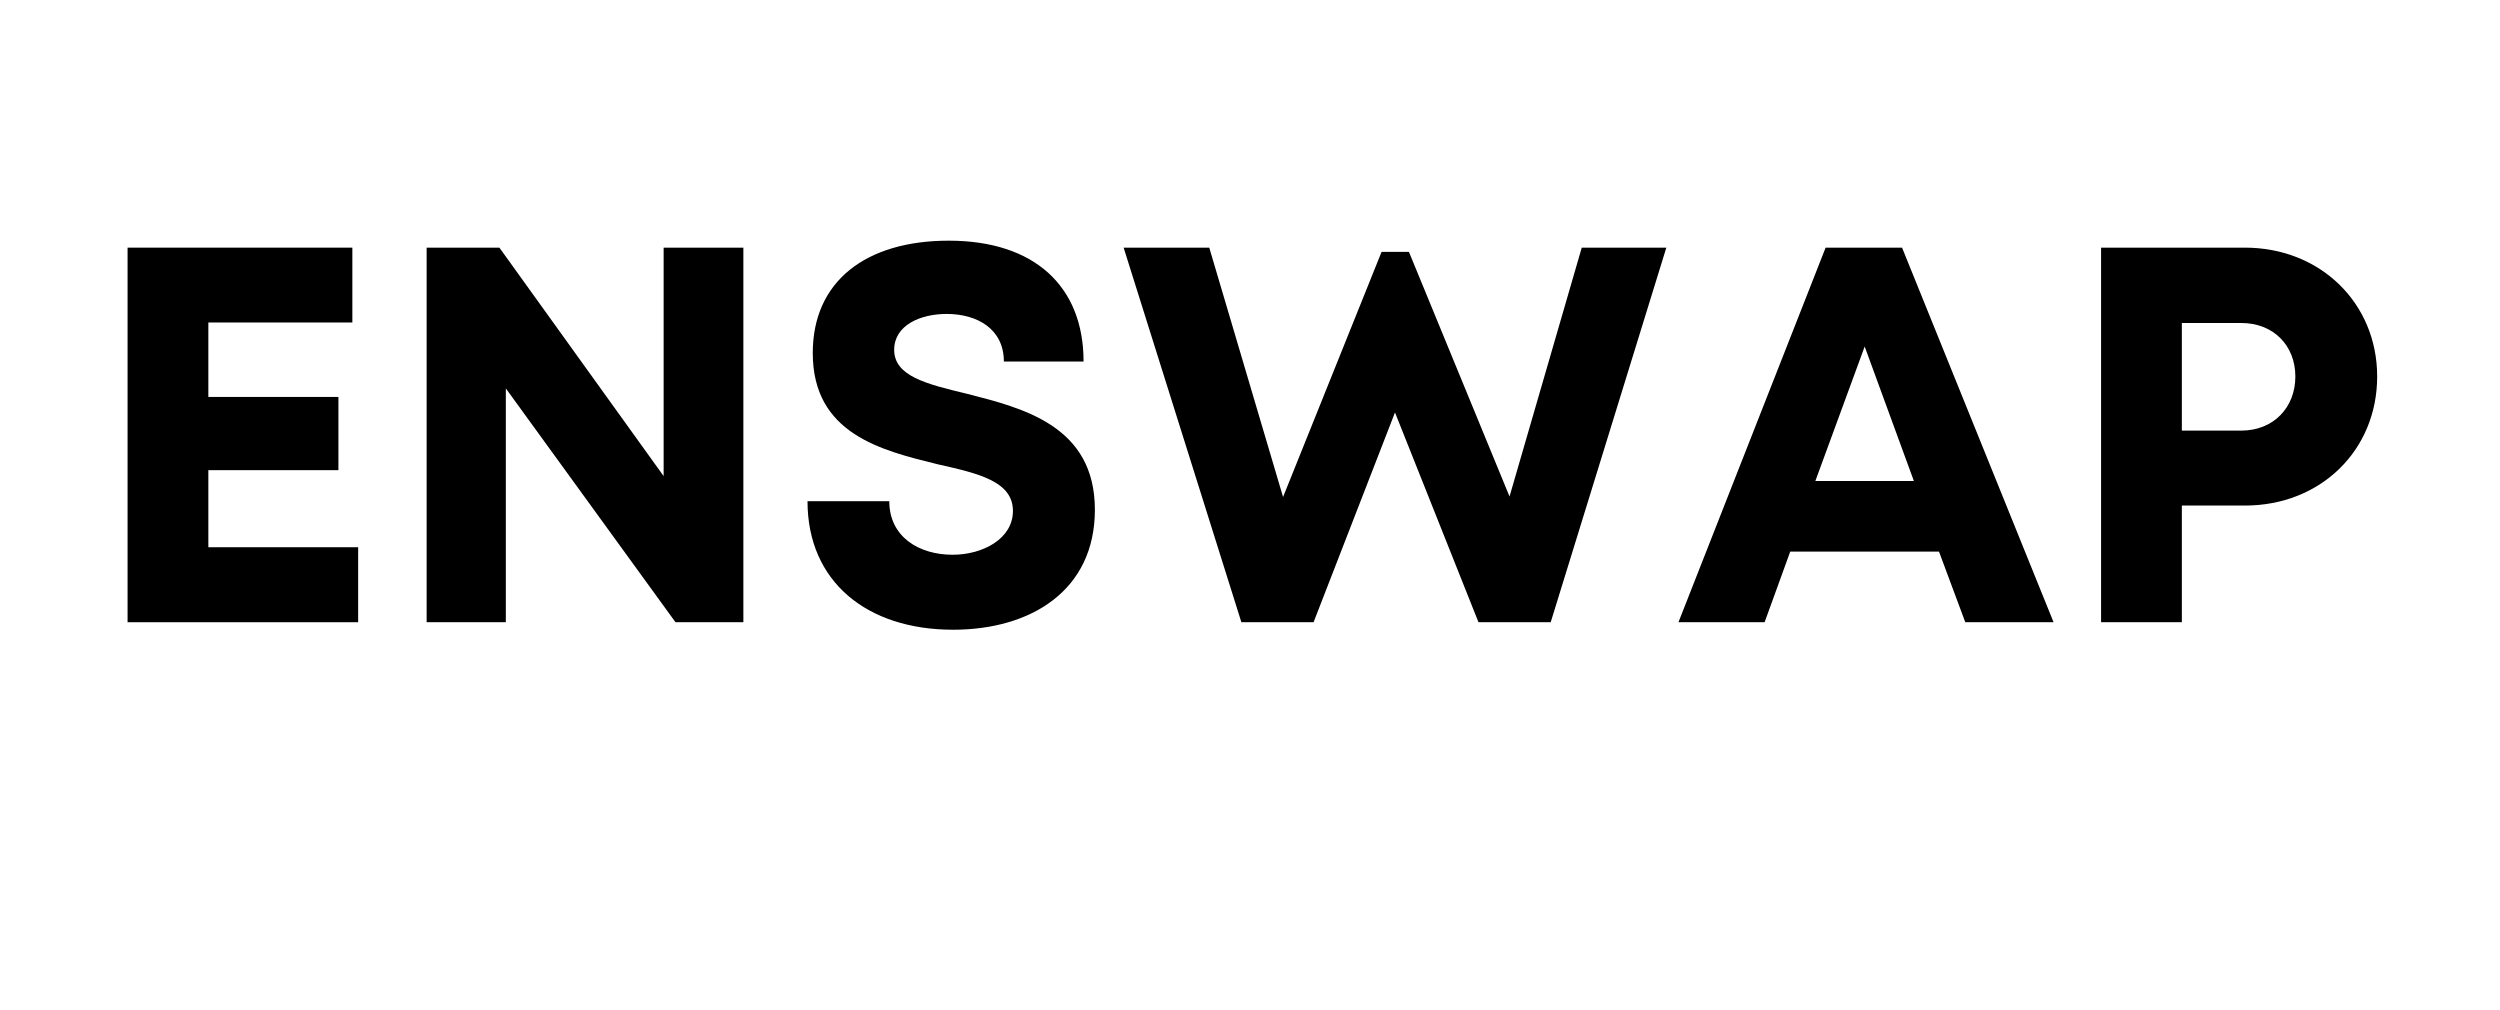 <svg xmlns="http://www.w3.org/2000/svg" xmlns:xlink="http://www.w3.org/1999/xlink" width="99" zoomAndPan="magnify" viewBox="0 0 74.25 30" height="40" preserveAspectRatio="xMidYMid meet" version="1.0"><defs><g/></defs><g fill="#000000" fill-opacity="1"><g transform="translate(2.516, 18.48)"><g><path d="M 3.672 -2.227 L 3.672 -4.516 L 7.535 -4.516 L 7.535 -6.691 L 3.672 -6.691 L 3.672 -8.902 L 7.949 -8.902 L 7.949 -11.125 L 1.273 -11.125 L 1.273 0 L 8.121 0 L 8.121 -2.227 Z M 3.672 -2.227 "/></g></g></g><g fill="#000000" fill-opacity="1"><g transform="translate(11.398, 18.48)"><g><path d="M 8.312 -11.125 L 8.312 -4.34 L 3.434 -11.125 L 1.273 -11.125 L 1.273 0 L 3.625 0 L 3.625 -6.945 L 8.664 0 L 10.68 0 L 10.68 -11.125 Z M 8.312 -11.125 "/></g></g></g><g fill="#000000" fill-opacity="1"><g transform="translate(23.346, 18.48)"><g><path d="M 4.961 0.223 C 7.266 0.223 9.172 -0.938 9.172 -3.34 C 9.172 -5.832 7.043 -6.359 5.355 -6.789 C 4.164 -7.074 3.211 -7.312 3.211 -8.09 C 3.211 -8.82 3.988 -9.156 4.77 -9.156 C 5.676 -9.156 6.469 -8.711 6.469 -7.742 L 8.836 -7.742 C 8.836 -9.965 7.391 -11.332 4.832 -11.332 C 2.367 -11.332 0.793 -10.125 0.793 -7.996 C 0.793 -5.594 2.828 -5.102 4.516 -4.688 C 5.723 -4.418 6.738 -4.18 6.738 -3.305 C 6.738 -2.48 5.848 -2.004 4.945 -2.004 C 3.957 -2.004 3.066 -2.527 3.066 -3.594 L 0.637 -3.594 C 0.637 -1.207 2.398 0.223 4.961 0.223 Z M 4.961 0.223 "/></g></g></g><g fill="#000000" fill-opacity="1"><g transform="translate(33.181, 18.48)"><g><path d="M 13.797 -11.125 L 11.652 -3.734 L 8.664 -11 L 7.852 -11 L 4.926 -3.719 L 2.734 -11.125 L 0.191 -11.125 L 3.688 0 L 5.832 0 L 8.25 -6.23 L 10.73 0 L 12.875 0 L 16.309 -11.125 Z M 13.797 -11.125 "/></g></g></g><g fill="#000000" fill-opacity="1"><g transform="translate(49.721, 18.48)"><g><path d="M 8.648 0 L 11.27 0 L 6.77 -11.125 L 4.5 -11.125 L 0.129 0 L 2.688 0 L 3.449 -2.098 L 7.867 -2.098 Z M 5.66 -8.188 L 7.121 -4.195 L 4.195 -4.195 Z M 5.66 -8.188 "/></g></g></g><g fill="#000000" fill-opacity="1"><g transform="translate(61.129, 18.48)"><g><path d="M 5.547 -11.125 L 1.273 -11.125 L 1.273 0 L 3.672 0 L 3.672 -3.465 L 5.547 -3.465 C 7.789 -3.465 9.473 -5.102 9.473 -7.297 C 9.473 -9.488 7.773 -11.125 5.547 -11.125 Z M 5.438 -5.691 L 3.672 -5.691 L 3.672 -8.887 L 5.438 -8.887 C 6.391 -8.887 7.043 -8.219 7.043 -7.297 C 7.043 -6.375 6.391 -5.691 5.438 -5.691 Z M 5.438 -5.691 "/></g></g></g></svg>